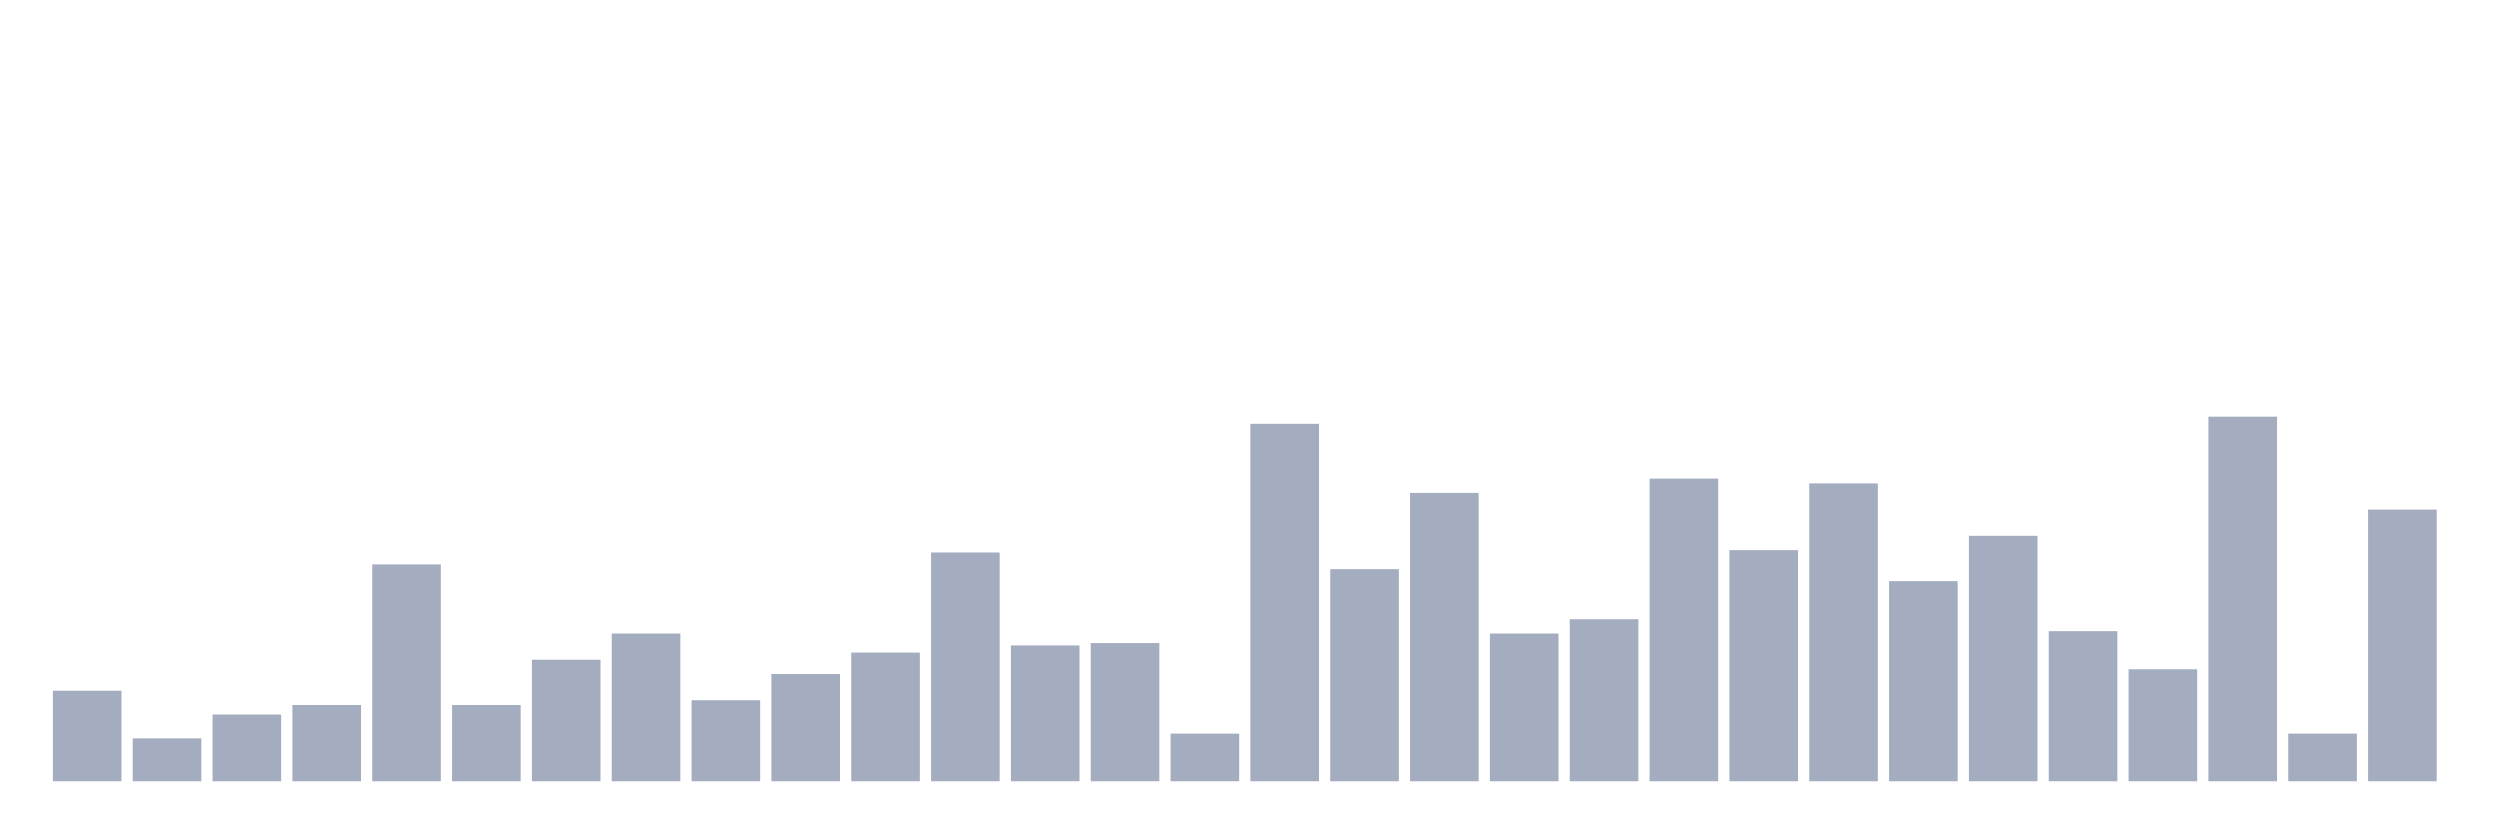 <svg xmlns="http://www.w3.org/2000/svg" viewBox="0 0 480 160"><g transform="translate(10,10)"><rect class="bar" x="0.153" width="13.175" y="122.614" height="17.386" fill="rgb(164,173,192)"></rect><rect class="bar" x="15.482" width="13.175" y="131.765" height="8.235" fill="rgb(164,173,192)"></rect><rect class="bar" x="30.81" width="13.175" y="127.19" height="12.81" fill="rgb(164,173,192)"></rect><rect class="bar" x="46.138" width="13.175" y="125.359" height="14.641" fill="rgb(164,173,192)"></rect><rect class="bar" x="61.466" width="13.175" y="98.366" height="41.634" fill="rgb(164,173,192)"></rect><rect class="bar" x="76.794" width="13.175" y="125.359" height="14.641" fill="rgb(164,173,192)"></rect><rect class="bar" x="92.123" width="13.175" y="116.667" height="23.333" fill="rgb(164,173,192)"></rect><rect class="bar" x="107.451" width="13.175" y="111.634" height="28.366" fill="rgb(164,173,192)"></rect><rect class="bar" x="122.779" width="13.175" y="124.444" height="15.556" fill="rgb(164,173,192)"></rect><rect class="bar" x="138.107" width="13.175" y="119.412" height="20.588" fill="rgb(164,173,192)"></rect><rect class="bar" x="153.436" width="13.175" y="115.294" height="24.706" fill="rgb(164,173,192)"></rect><rect class="bar" x="168.764" width="13.175" y="96.078" height="43.922" fill="rgb(164,173,192)"></rect><rect class="bar" x="184.092" width="13.175" y="113.922" height="26.078" fill="rgb(164,173,192)"></rect><rect class="bar" x="199.42" width="13.175" y="113.464" height="26.536" fill="rgb(164,173,192)"></rect><rect class="bar" x="214.748" width="13.175" y="130.85" height="9.15" fill="rgb(164,173,192)"></rect><rect class="bar" x="230.077" width="13.175" y="71.373" height="68.627" fill="rgb(164,173,192)"></rect><rect class="bar" x="245.405" width="13.175" y="99.281" height="40.719" fill="rgb(164,173,192)"></rect><rect class="bar" x="260.733" width="13.175" y="84.641" height="55.359" fill="rgb(164,173,192)"></rect><rect class="bar" x="276.061" width="13.175" y="111.634" height="28.366" fill="rgb(164,173,192)"></rect><rect class="bar" x="291.39" width="13.175" y="108.889" height="31.111" fill="rgb(164,173,192)"></rect><rect class="bar" x="306.718" width="13.175" y="81.895" height="58.105" fill="rgb(164,173,192)"></rect><rect class="bar" x="322.046" width="13.175" y="95.621" height="44.379" fill="rgb(164,173,192)"></rect><rect class="bar" x="337.374" width="13.175" y="82.81" height="57.19" fill="rgb(164,173,192)"></rect><rect class="bar" x="352.702" width="13.175" y="101.569" height="38.431" fill="rgb(164,173,192)"></rect><rect class="bar" x="368.031" width="13.175" y="92.876" height="47.124" fill="rgb(164,173,192)"></rect><rect class="bar" x="383.359" width="13.175" y="111.176" height="28.824" fill="rgb(164,173,192)"></rect><rect class="bar" x="398.687" width="13.175" y="118.497" height="21.503" fill="rgb(164,173,192)"></rect><rect class="bar" x="414.015" width="13.175" y="70" height="70" fill="rgb(164,173,192)"></rect><rect class="bar" x="429.344" width="13.175" y="130.85" height="9.15" fill="rgb(164,173,192)"></rect><rect class="bar" x="444.672" width="13.175" y="87.843" height="52.157" fill="rgb(164,173,192)"></rect></g></svg>